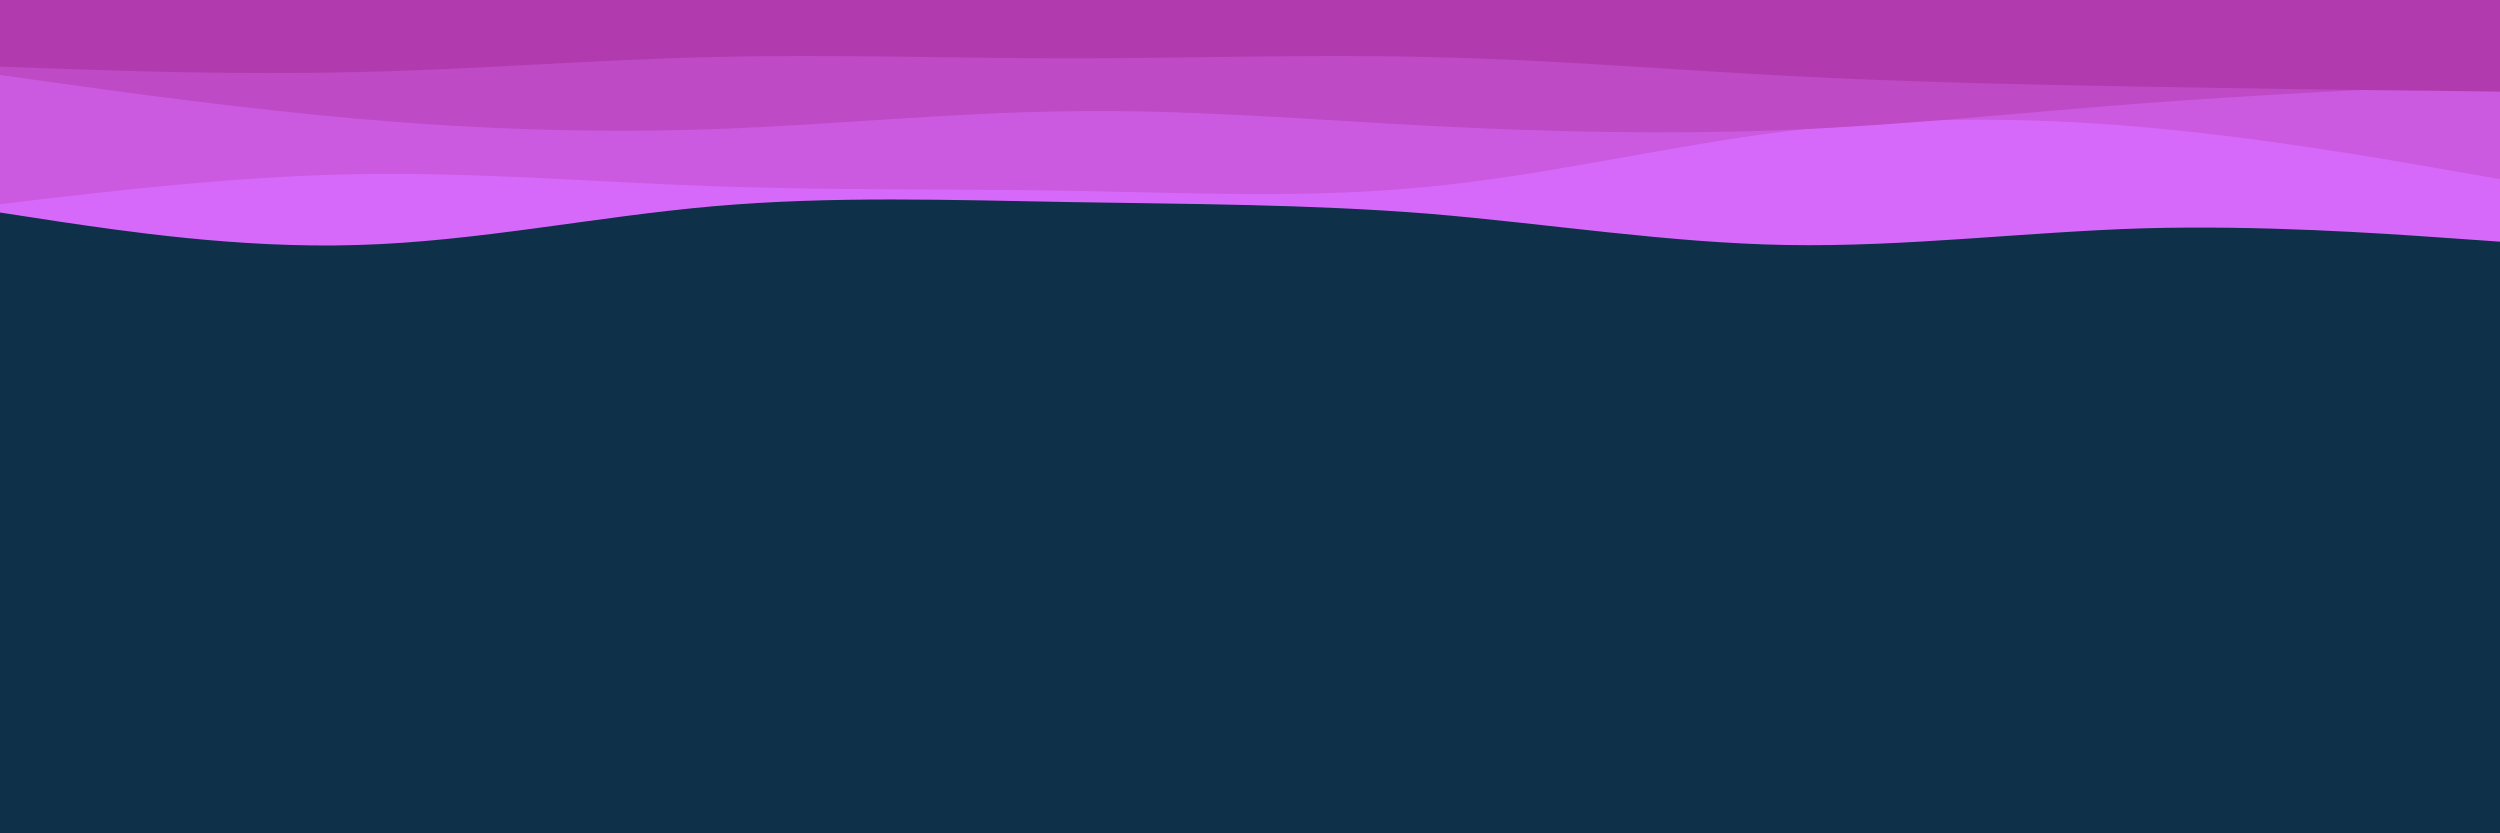 <svg id="visual" viewBox="0 0 600 200" width="600" height="200" xmlns="http://www.w3.org/2000/svg" xmlns:xlink="http://www.w3.org/1999/xlink" version="1.1"><rect x="0" y="0" width="600" height="200" fill="#0e3049"></rect><path d="M0 51L14.3 53.2C28.7 55.3 57.3 59.7 85.8 58.8C114.3 58 142.7 52 171.2 49.5C199.7 47 228.3 48 257 48.5C285.7 49 314.3 49 343 51.3C371.7 53.7 400.3 58.3 428.8 58.8C457.3 59.3 485.7 55.7 514.2 54.8C542.7 54 571.3 56 585.7 57L600 58L600 0L585.7 0C571.3 0 542.7 0 514.2 0C485.7 0 457.3 0 428.8 0C400.3 0 371.7 0 343 0C314.3 0 285.7 0 257 0C228.3 0 199.7 0 171.2 0C142.7 0 114.3 0 85.8 0C57.3 0 28.7 0 14.3 0L0 0Z" fill="#d769fa"></path><path d="M0 49L14.3 47.3C28.7 45.7 57.3 42.3 85.8 41.8C114.3 41.3 142.7 43.7 171.2 44.7C199.7 45.7 228.3 45.3 257 45.8C285.7 46.3 314.3 47.7 343 44.8C371.7 42 400.3 35 428.8 31.5C457.3 28 485.7 28 514.2 30.5C542.7 33 571.3 38 585.7 40.5L600 43L600 0L585.7 0C571.3 0 542.7 0 514.2 0C485.7 0 457.3 0 428.8 0C400.3 0 371.7 0 343 0C314.3 0 285.7 0 257 0C228.3 0 199.7 0 171.2 0C142.7 0 114.3 0 85.8 0C57.3 0 28.7 0 14.3 0L0 0Z" fill="#cb5ae0"></path><path d="M0 18L14.3 20C28.7 22 57.3 26 85.8 28.5C114.3 31 142.7 32 171.2 31C199.7 30 228.3 27 257 26.7C285.7 26.3 314.3 28.7 343 30.2C371.7 31.7 400.3 32.3 428.8 31.2C457.3 30 485.7 27 514.2 24.8C542.7 22.7 571.3 21.3 585.7 20.7L600 20L600 0L585.7 0C571.3 0 542.7 0 514.2 0C485.7 0 457.3 0 428.8 0C400.3 0 371.7 0 343 0C314.3 0 285.7 0 257 0C228.3 0 199.7 0 171.2 0C142.7 0 114.3 0 85.8 0C57.3 0 28.7 0 14.3 0L0 0Z" fill="#bf4ac6"></path><path d="M0 16L14.3 16.5C28.7 17 57.3 18 85.8 17.3C114.3 16.7 142.7 14.3 171.2 13.7C199.7 13 228.3 14 257 14C285.7 14 314.3 13 343 13.7C371.7 14.3 400.3 16.7 428.8 18.2C457.3 19.7 485.7 20.3 514.2 20.8C542.7 21.3 571.3 21.7 585.7 21.8L600 22L600 0L585.7 0C571.3 0 542.7 0 514.2 0C485.7 0 457.3 0 428.8 0C400.3 0 371.7 0 343 0C314.3 0 285.7 0 257 0C228.3 0 199.7 0 171.2 0C142.7 0 114.3 0 85.8 0C57.3 0 28.7 0 14.3 0L0 0Z" fill="#b13bae"></path></svg>
